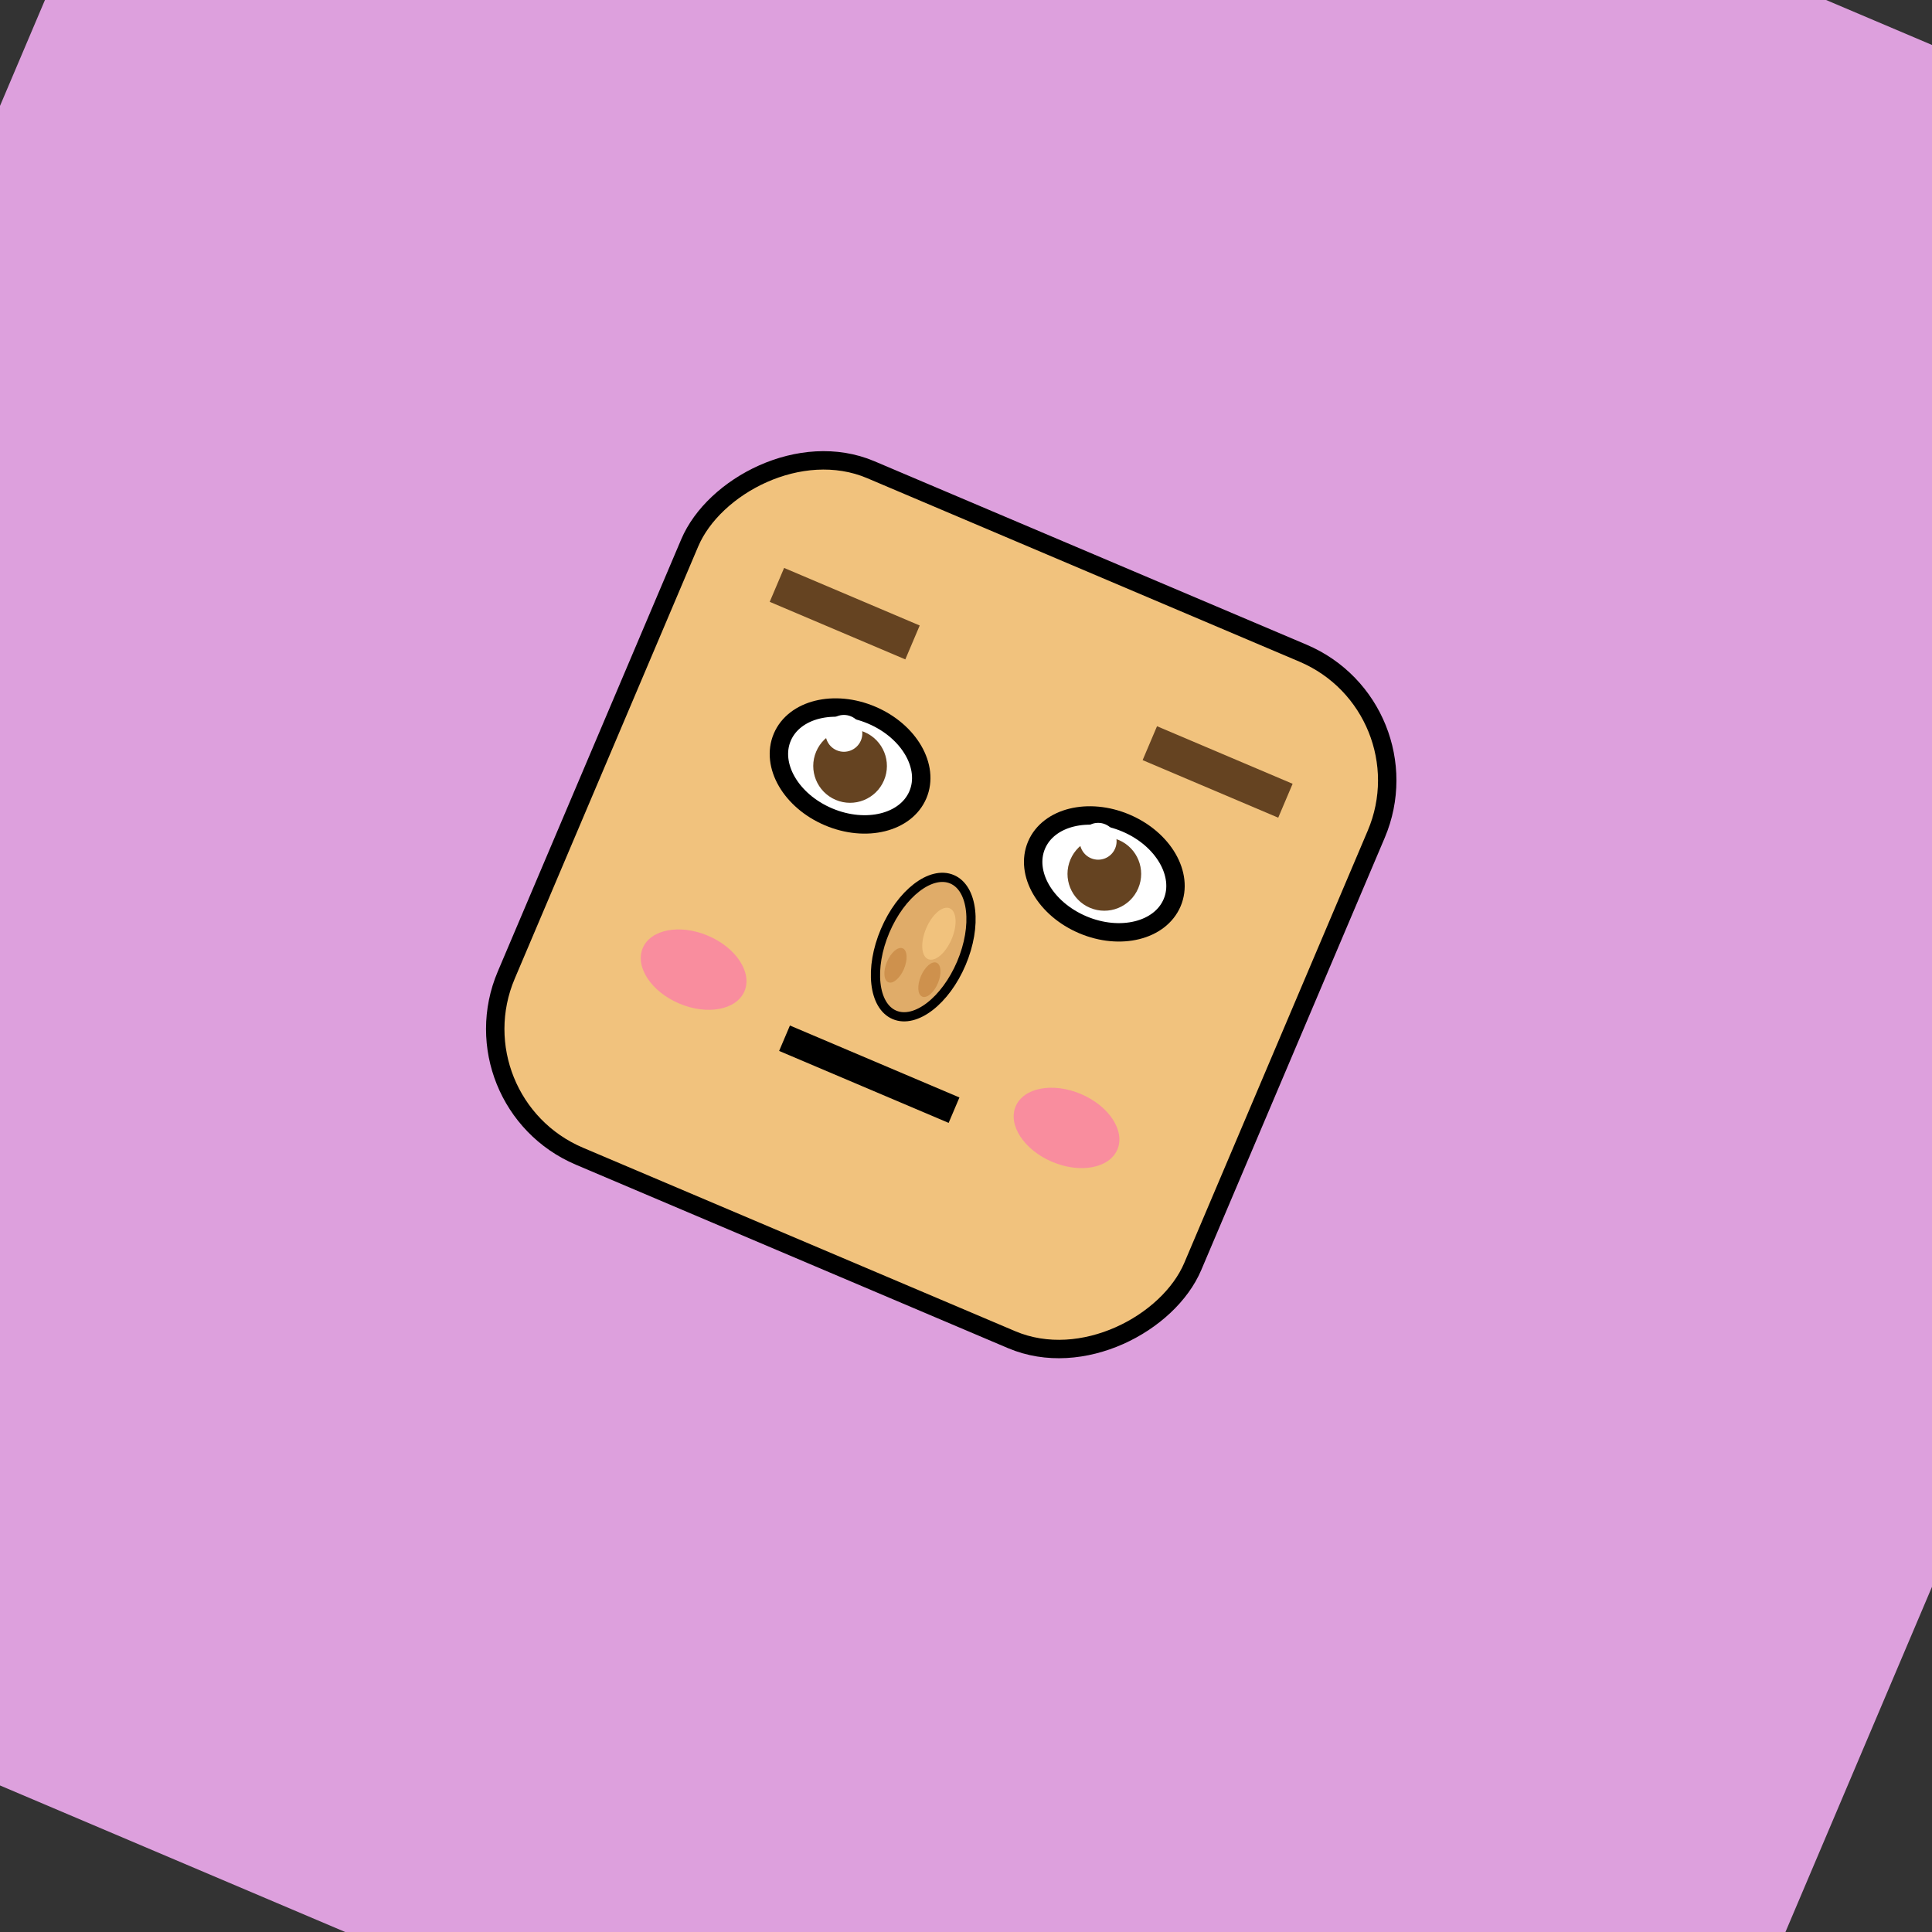 <svg width='256' height='256' xmlns='http://www.w3.org/2000/svg'>
  <rect width="100%" height="100%" fill="#333333" stroke="none"/>
  <g transform="rotate(23 128 128) scale(1.22) translate(-28.16,-28.16) scale(-1,1) translate(-256,0)">

  <rect width="100%" height="100%" rx="19" ry="19" fill='#DDA0DD' />
  <rect x='87.5' y='87.5' width='81' height='81' rx='15' ry='15' fill='#F1C27D' stroke='#000' stroke-width='2' />
  <ellipse cx='113' cy='118' rx='8' ry='6' fill='white' stroke='#000' stroke-width='2' />
  <ellipse cx='143' cy='118' rx='8' ry='6' fill='white' stroke='#000' stroke-width='2' />
  <circle cx='113' cy='118' r='4' fill='#654321' />
  <circle cx='143' cy='118' r='4' fill='#654321' />
  <circle cx='115' cy='115' r='2' fill='white' />
  <circle cx='145' cy='115' r='2' fill='white' />
  <line x1='98' y1='103' x2='114' y2='103' stroke='#654321' stroke-width='4' />
  <line x1='142' y1='103' x2='158' y2='103' stroke='#654321' stroke-width='4' />
  <ellipse cx='128' cy='133' rx='4.5' ry='8' fill='#E0AC69' stroke='#000' stroke-width='1' />
  <ellipse cx='127' cy='131' rx='1.5' ry='3' fill='#F1C27D' />
  <ellipse cx='126' cy='136' rx='1' ry='2' fill='#C68642' opacity='0.7' />
  <ellipse cx='130' cy='136' rx='1' ry='2' fill='#C68642' opacity='0.7' />
  <ellipse cx='106' cy='145' rx='6' ry='4' fill='#FF69B4' fill-opacity='0.6' />
  <ellipse cx='150' cy='145' rx='6' ry='4' fill='#FF69B4' fill-opacity='0.6' />
  <line x1='118' y1='148' x2='138' y2='148' stroke='#000' stroke-width='3' />
  </g>
</svg>